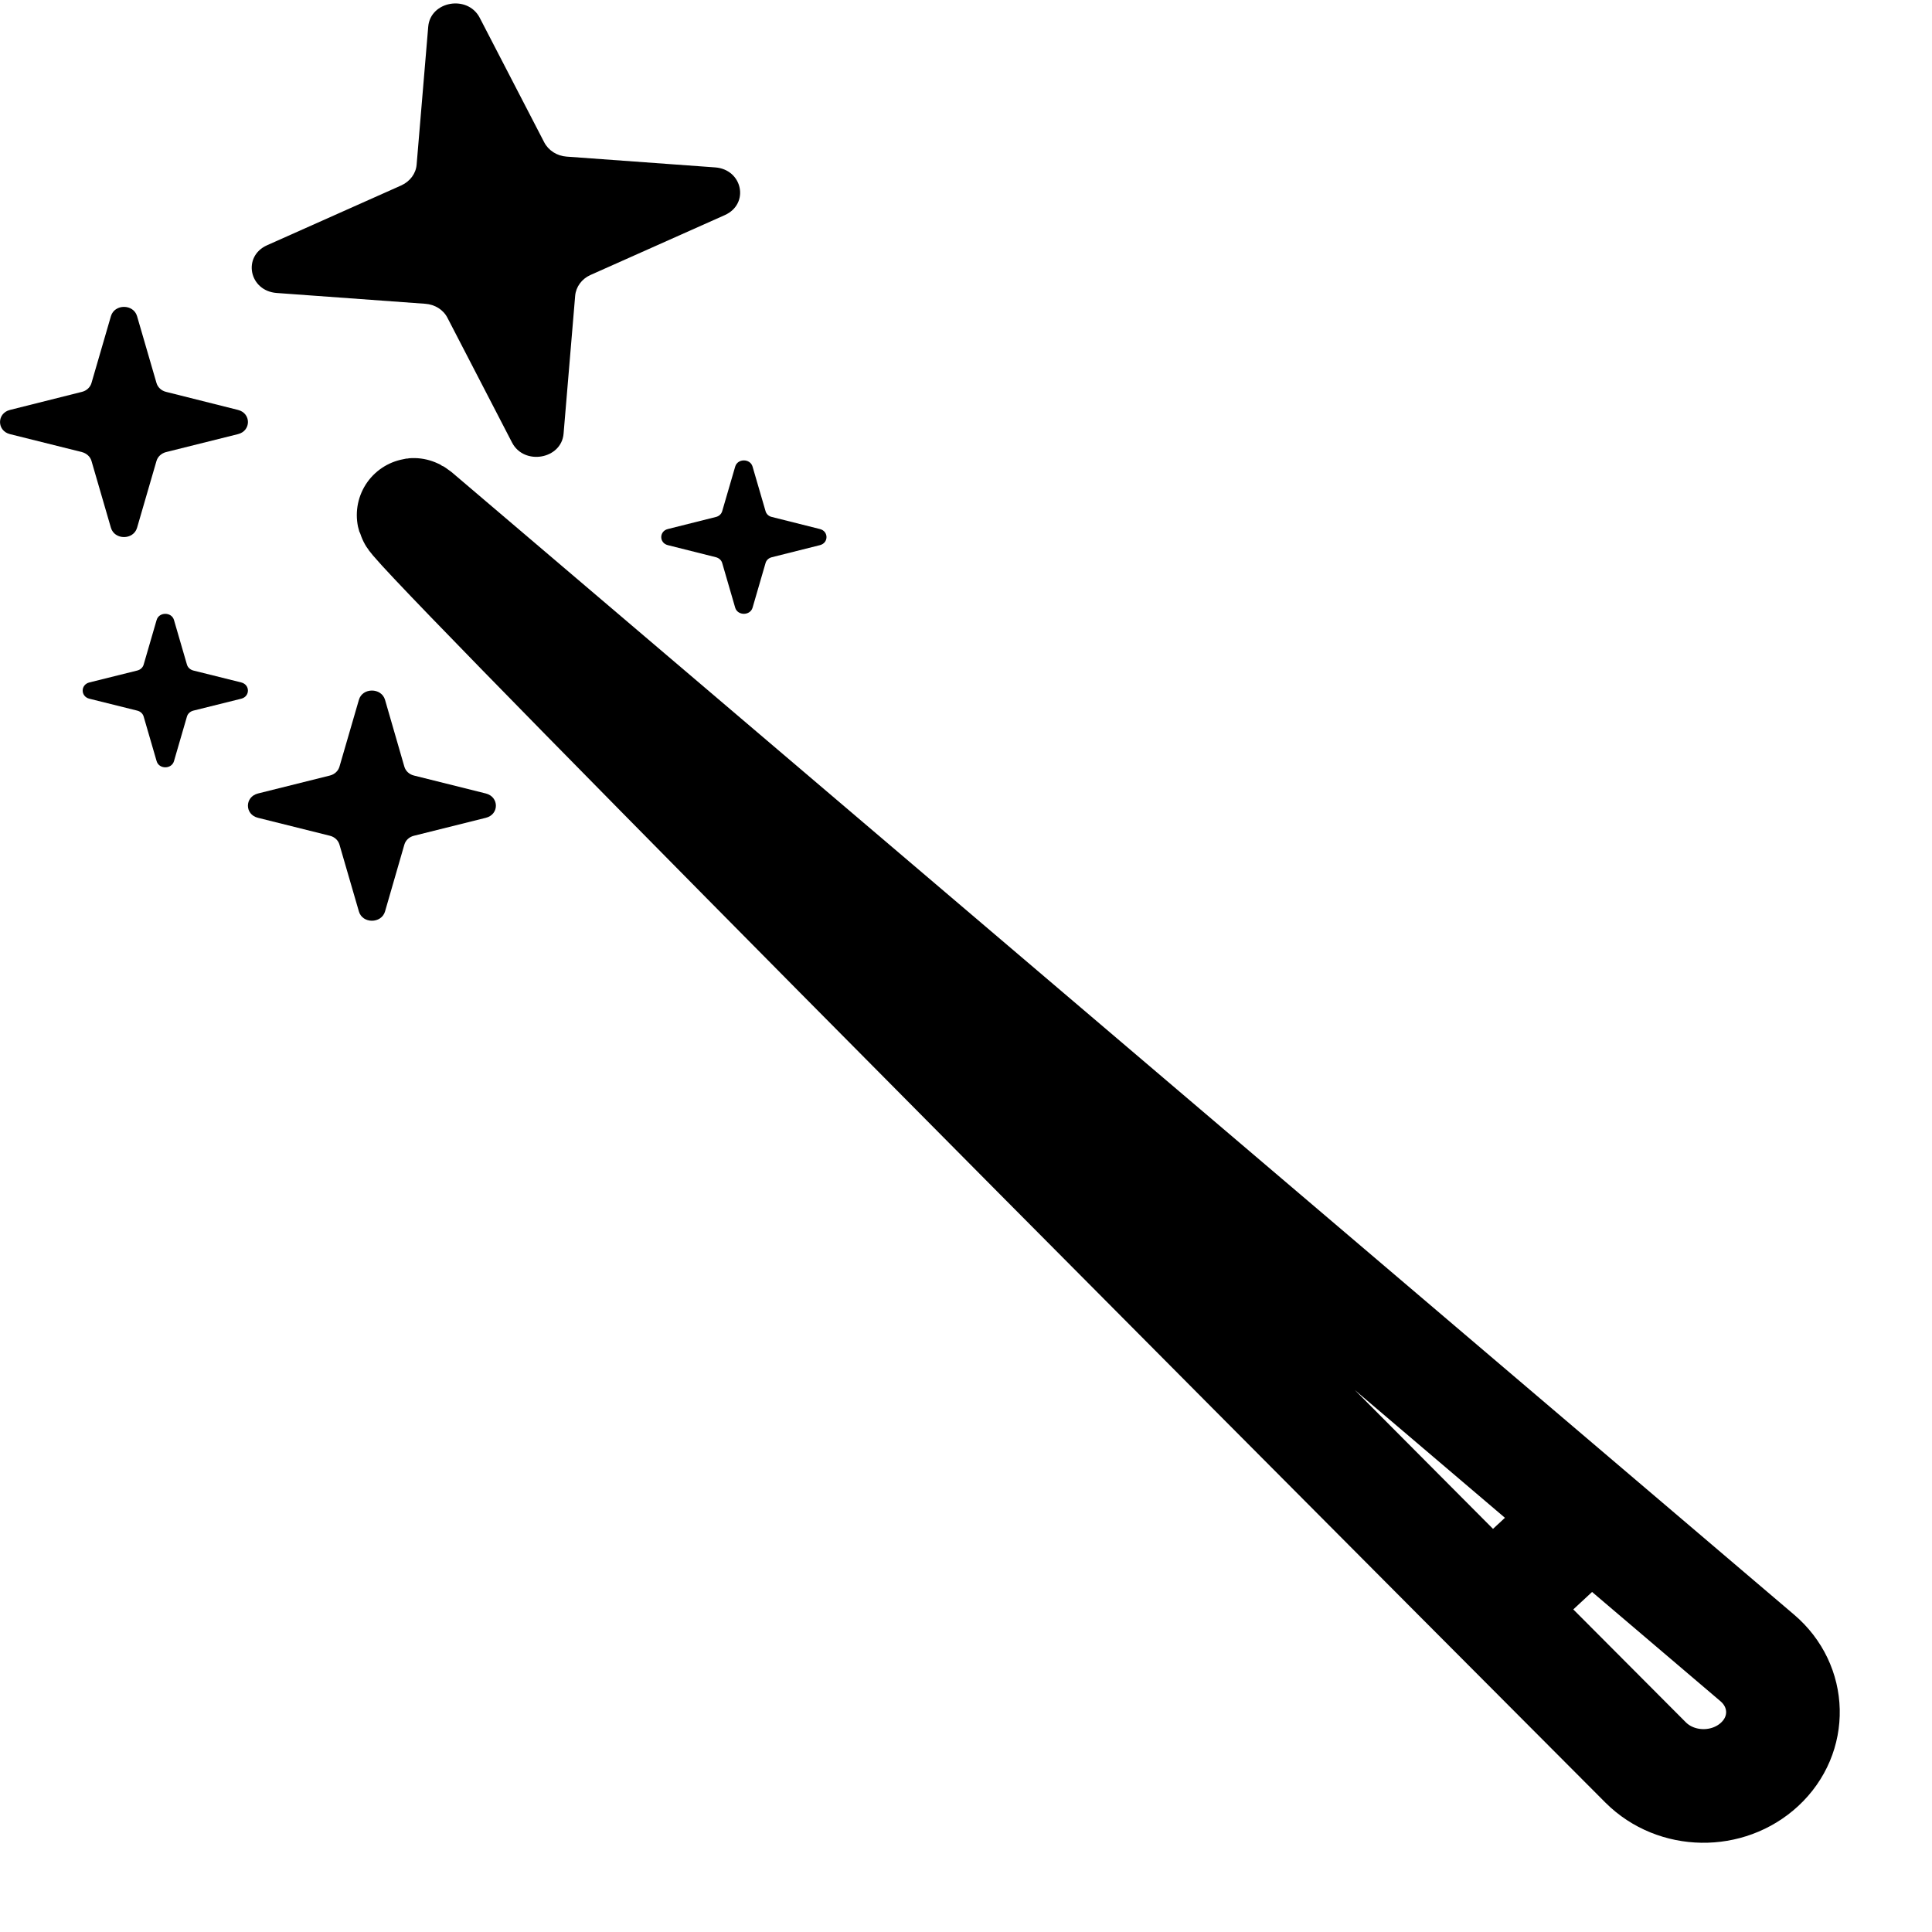 <svg width="17" height="17" viewBox="0 0 17 17" fill="none" xmlns="http://www.w3.org/2000/svg">
<g id="Group 1">
<path id="Vector" d="M4.959 3.816C4.94 4.041 4.612 4.098 4.506 3.895L3.938 2.798C3.902 2.726 3.827 2.679 3.742 2.673L2.435 2.578C2.192 2.56 2.131 2.256 2.35 2.158L3.532 1.631C3.608 1.596 3.66 1.527 3.666 1.448L3.768 0.235C3.787 0.009 4.115 -0.048 4.221 0.156L4.789 1.253C4.826 1.324 4.901 1.372 4.985 1.378L6.293 1.473C6.535 1.491 6.597 1.795 6.377 1.893L5.195 2.42C5.119 2.454 5.068 2.524 5.061 2.602L4.959 3.816Z" fill="black"/>
<path id="Vector_2" d="M1.206 4.644C1.174 4.753 1.008 4.753 0.976 4.644L0.805 4.056C0.794 4.018 0.762 3.989 0.721 3.978L0.088 3.82C-0.029 3.791 -0.029 3.636 0.088 3.607L0.721 3.448C0.762 3.438 0.794 3.408 0.805 3.37L0.976 2.782C1.008 2.673 1.174 2.673 1.206 2.782L1.377 3.37C1.388 3.408 1.42 3.438 1.461 3.448L2.094 3.607C2.211 3.636 2.211 3.791 2.094 3.82L1.461 3.978C1.42 3.989 1.388 4.018 1.377 4.056L1.206 4.644Z" fill="black"/>
<path id="Vector_3" d="M3.388 8.02C3.356 8.129 3.189 8.129 3.158 8.02L2.987 7.432C2.976 7.394 2.944 7.364 2.903 7.354L2.27 7.196C2.152 7.167 2.152 7.012 2.27 6.982L2.903 6.824C2.944 6.814 2.976 6.784 2.987 6.746L3.158 6.158C3.189 6.049 3.356 6.049 3.388 6.158L3.558 6.746C3.569 6.784 3.601 6.814 3.642 6.824L4.275 6.982C4.393 7.012 4.393 7.167 4.275 7.196L3.642 7.354C3.601 7.364 3.569 7.394 3.558 7.432L3.388 8.02Z" fill="black"/>
<path id="Vector_4" d="M1.531 6.697C1.51 6.77 1.399 6.77 1.378 6.697L1.264 6.305C1.257 6.28 1.236 6.26 1.208 6.253L0.786 6.148C0.708 6.128 0.708 6.025 0.786 6.005L1.208 5.9C1.236 5.893 1.257 5.873 1.264 5.848L1.378 5.456C1.399 5.383 1.51 5.383 1.531 5.456L1.645 5.848C1.652 5.873 1.674 5.893 1.701 5.9L2.123 6.005C2.201 6.025 2.201 6.128 2.123 6.148L1.701 6.253C1.674 6.26 1.652 6.28 1.645 6.305L1.531 6.697Z" fill="black"/>
<path id="Vector_5" d="M6.622 5.347C6.601 5.419 6.49 5.419 6.469 5.347L6.355 4.955C6.348 4.929 6.326 4.91 6.299 4.903L5.877 4.797C5.799 4.778 5.799 4.674 5.877 4.655L6.299 4.549C6.326 4.543 6.348 4.523 6.355 4.497L6.469 4.106C6.49 4.033 6.601 4.033 6.622 4.106L6.736 4.497C6.743 4.523 6.764 4.543 6.792 4.549L7.214 4.655C7.292 4.674 7.292 4.778 7.214 4.797L6.792 4.903C6.764 4.91 6.743 4.929 6.736 4.955L6.622 5.347Z" fill="black"/>
<path id="Vector 1" d="M13.818 13.503L13.091 14.178M3.658 4.542L15.462 14.588C15.755 14.837 15.765 15.263 15.484 15.524V15.524C15.204 15.784 14.75 15.778 14.48 15.508C10.405 11.423 3.228 4.207 3.658 4.542Z" stroke="black"/>
</g>
</svg>
